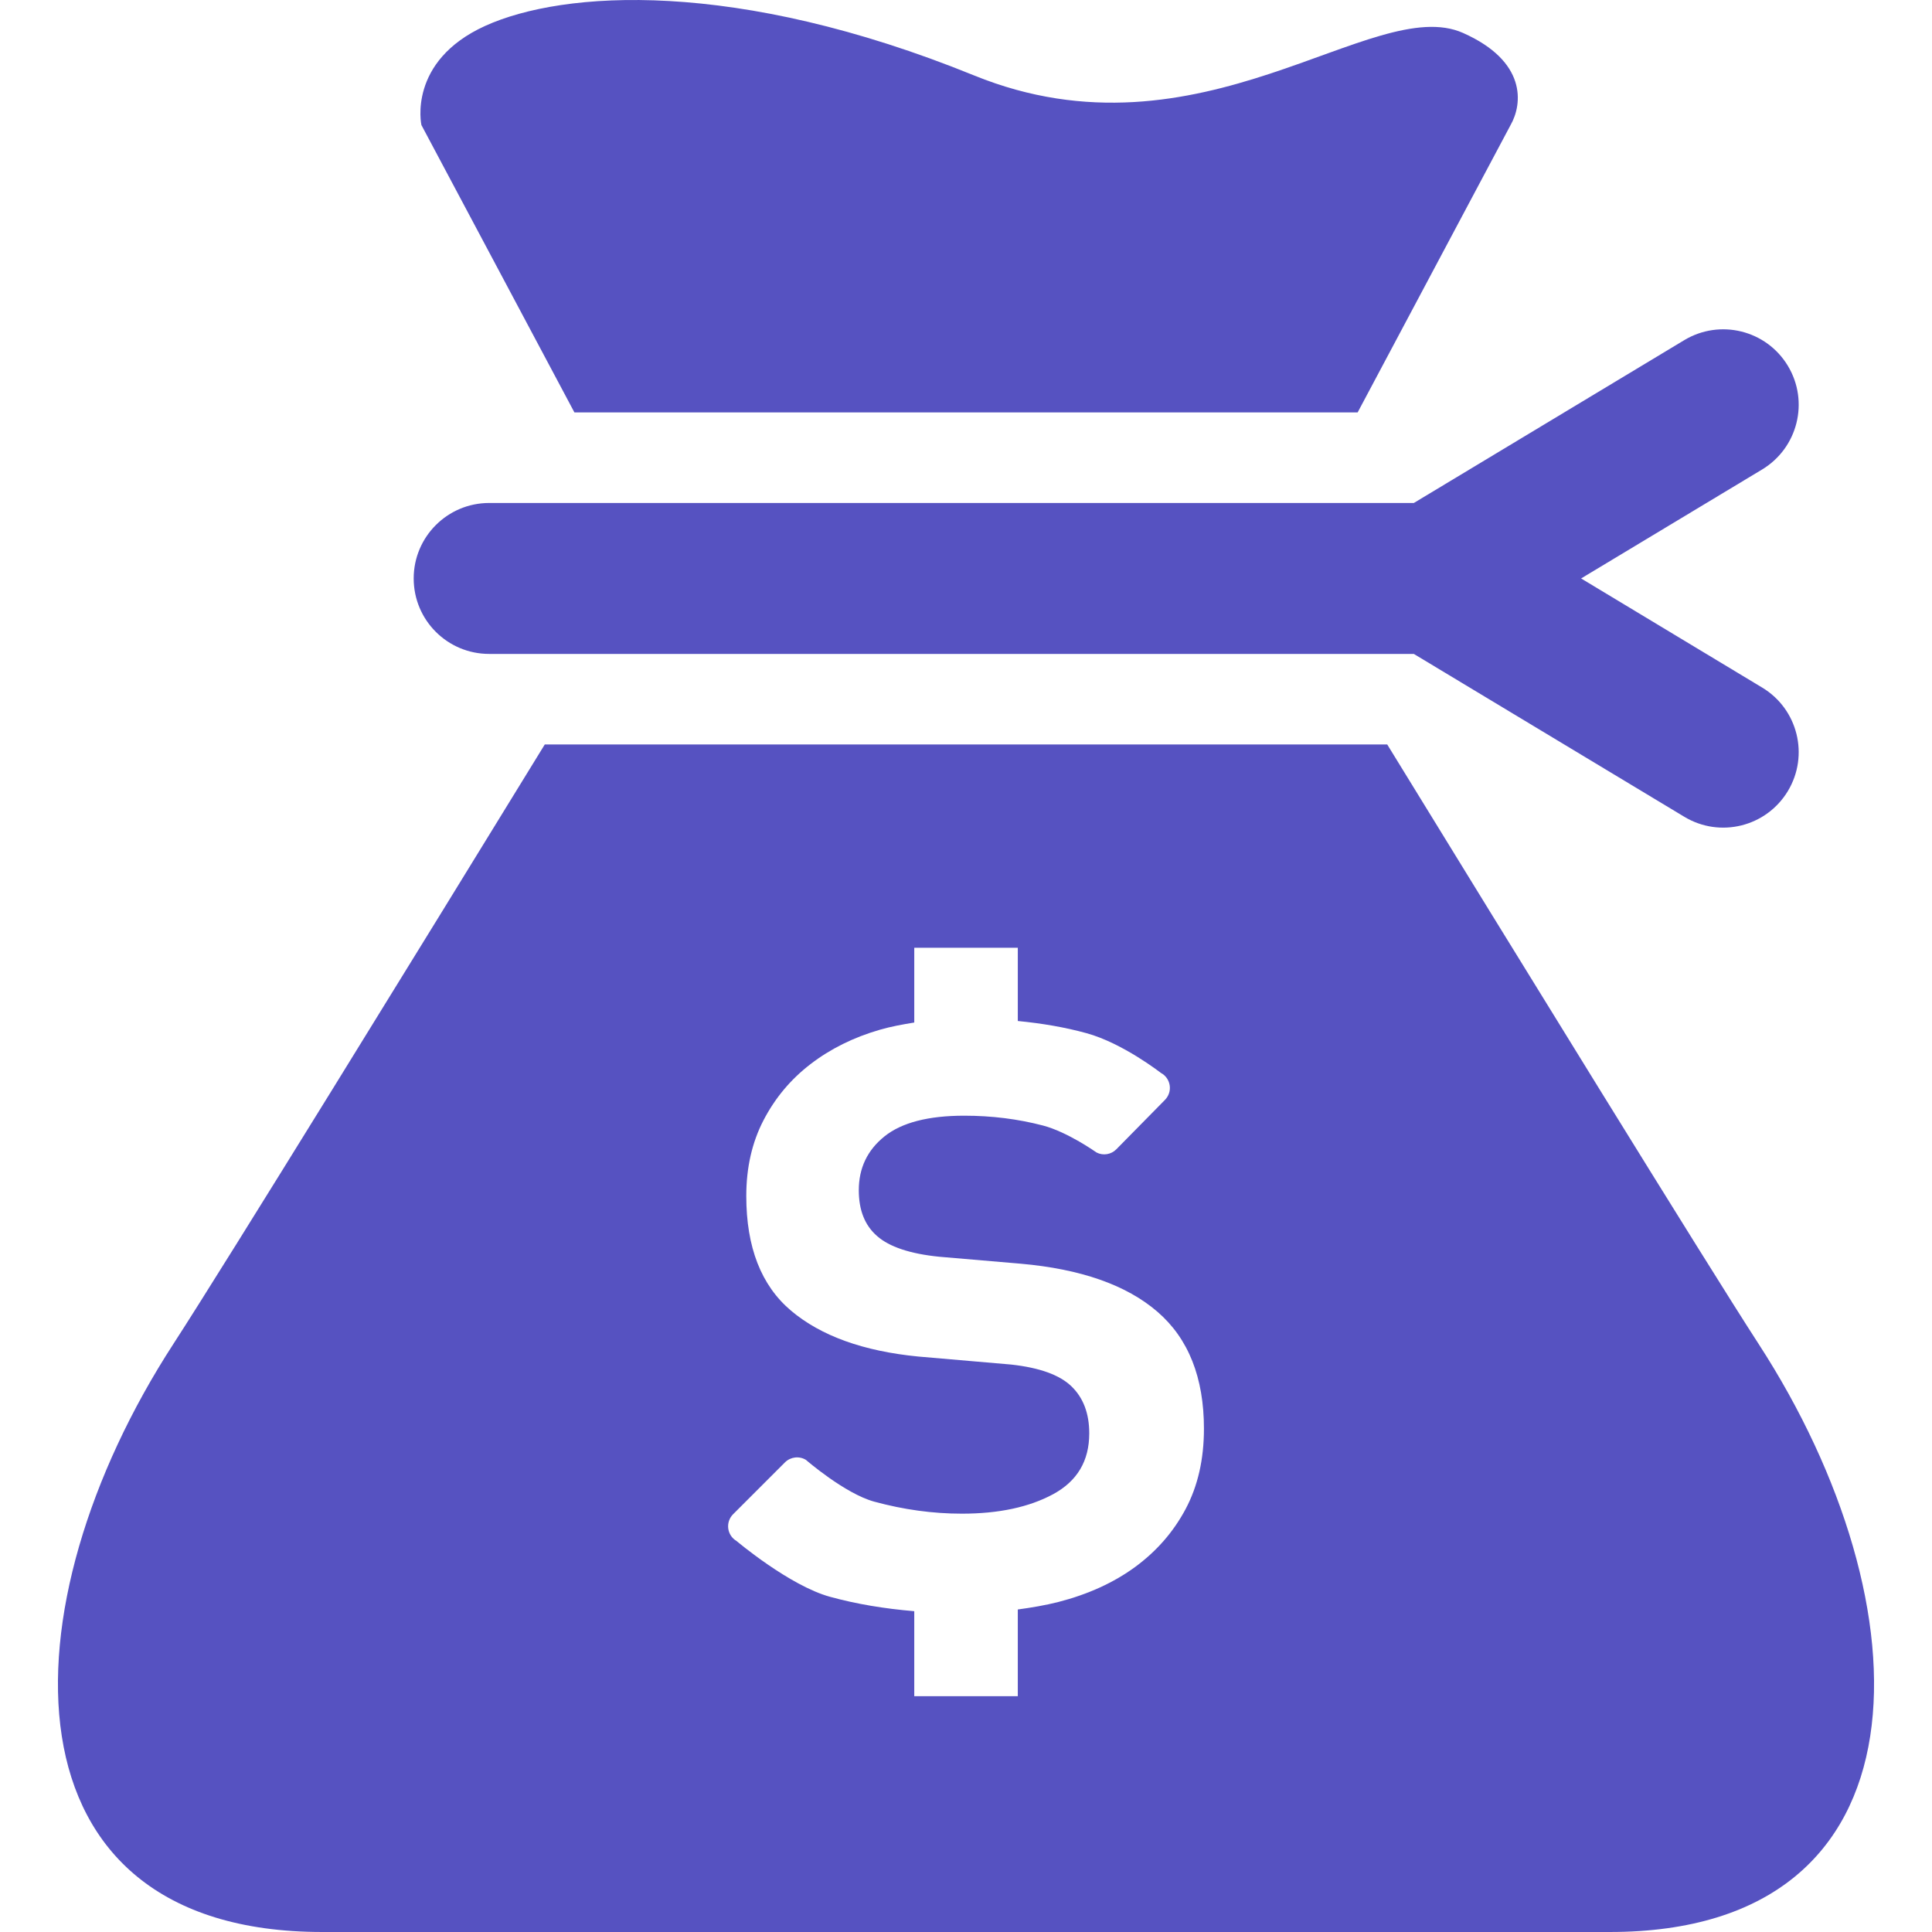 <!--?xml version="1.0" encoding="utf-8"?-->
<!-- Generator: Adobe Illustrator 15.1.0, SVG Export Plug-In . SVG Version: 6.00 Build 0)  -->

<svg version="1.1" id="_x32_" xmlns="http://www.w3.org/2000/svg" xmlns:xlink="http://www.w3.org/1999/xlink" x="0px" y="0px" width="512px" height="512px" viewBox="0 0 512 512" style="width: 32px; height: 32px; opacity: 1;" xml:space="preserve">
<style type="text/css">

	.st0{fill:#4B4B4B;}

</style>
<g>
	<path class="st0" d="M152.226,109.296h207.563L400.32,33.14c3.203-5.625,4.313-16.891-12.594-24.406
		c-23.891-10.625-69.469,35.688-129.563,11.266C194.898-5.704,149.242-2.517,128.585,6.858
		c-20.656,9.391-16.906,26.281-16.906,26.281L152.226,109.296z" style="fill: rgb(86, 82, 193);"></path>
	<path class="st0" d="M466.977,182.202l-47.969-28.906l47.969-28.875c9.469-5.719,12.531-18,6.828-27.469s-17.984-12.5-27.453-6.813
		l-71.672,43.156H129.632c-11.047,0-20,8.969-20,20c0,11.063,8.953,20,20,20h245.047l71.672,43.156
		c9.469,5.719,21.75,2.656,27.453-6.813S476.445,187.89,466.977,182.202z" style="fill: rgb(86, 82, 193);"></path>
	<path class="st0" d="M466.039,356.14c-13.906-21.438-65.219-104.781-98.407-158.844H144.367
		c-33.188,54.063-84.5,137.406-98.406,158.844C0.882,425.608-0.993,511.999,85.398,511.999h341.219
		C512.992,511.999,511.117,425.608,466.039,356.14z M314.195,399.921c-3.25,6.094-7.719,11.188-13.375,15.344
		c-5.672,4.156-12.469,7.25-20.359,9.281c-3.453,0.875-7.063,1.484-10.734,1.984v22.984h-27.438v-22.531
		c-7.813-0.656-15.281-1.875-22.313-3.813c-10.75-2.938-24.813-14.813-24.813-14.813c-1.203-0.703-2-1.938-2.172-3.313
		s0.297-2.766,1.281-3.75l13.75-13.75c1.484-1.469,3.781-1.75,5.563-0.656c0,0,10.297,8.938,18.094,11.063s15.531,3.188,23.25,3.188
		c9.734,0,17.781-1.719,24.156-5.156c6.391-3.469,9.578-8.813,9.578-16.125c0-5.266-1.563-9.422-4.719-12.469
		c-3.141-3.031-8.453-4.938-15.953-5.766l-24.625-2.125c-14.578-1.422-25.828-5.484-33.734-12.156
		c-7.922-6.688-11.859-16.828-11.859-30.391c0-7.5,1.516-14.188,4.563-20.063s7.188-10.844,12.469-14.891
		c5.266-4.047,11.406-7.094,18.391-9.109c2.922-0.844,5.984-1.406,9.094-1.906v-19.813h27.438v19.406
		c6.406,0.625,12.5,1.656,18.172,3.219c9.625,2.625,19.734,10.531,19.734,10.531c1.266,0.656,2.125,1.891,2.344,3.297
		c0.219,1.422-0.25,2.828-1.25,3.859l-12.891,13.094c-1.375,1.391-3.5,1.75-5.25,0.844c0,0-7.641-5.438-14.234-7.156
		s-13.516-2.594-20.813-2.594c-9.531,0-16.578,1.828-21.125,5.469c-4.563,3.656-6.828,8.422-6.828,14.281
		c0,5.281,1.594,9.328,4.859,12.156c3.234,2.844,8.703,4.688,16.406,5.469l21.578,1.844c16,1.406,28.109,5.656,36.313,12.75
		c8.219,7.094,12.313,17.438,12.313,31C319.054,386.765,317.429,393.843,314.195,399.921z" style="fill: rgb(86, 82, 193);"></path>
</g>
</svg>
